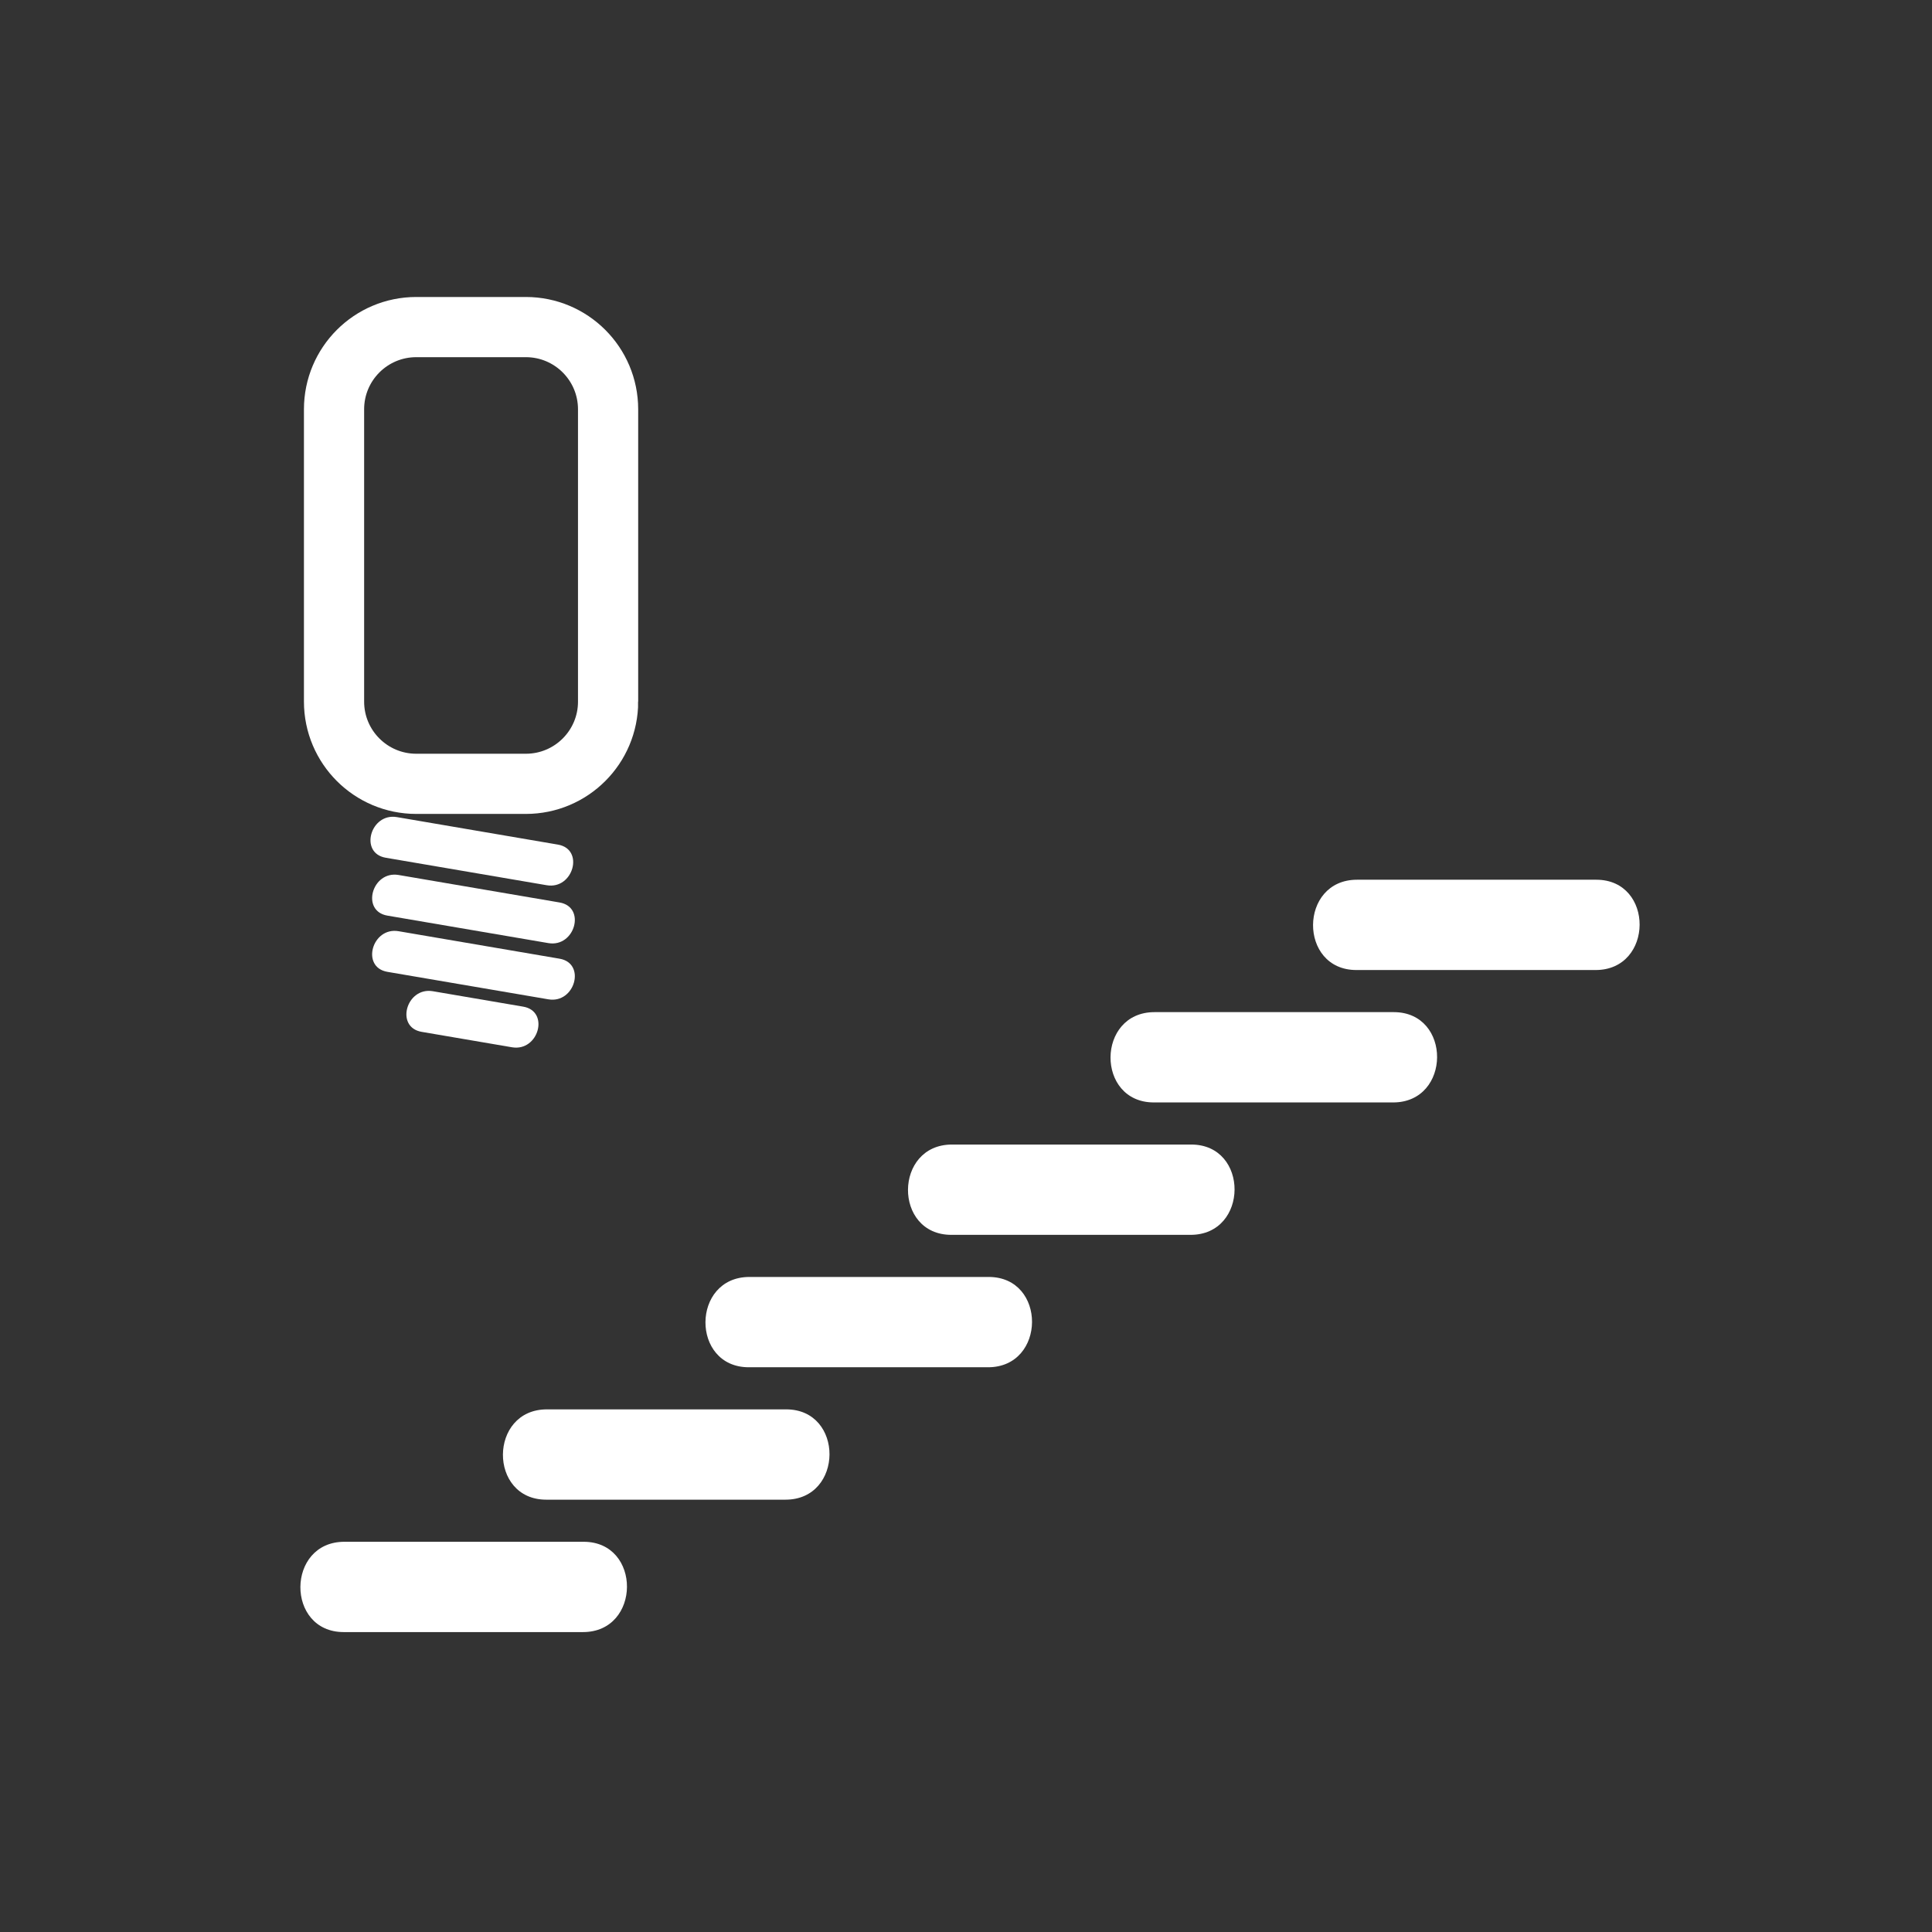 <svg xmlns="http://www.w3.org/2000/svg" viewBox="20 20 321 321">
<rect x="20" y="20" width="321" height="321" fill="#333333" stroke="none"/>
<g fill="#fff">
<path d="m77.112,291.169c13.25,0 26.499,0 39.748,0 9.687,0 9.772-15.004 .108-15.004-13.25,0-26.499,0-39.748,0-9.686,0-9.771,15.004-.108,15.004z"/>
<path d="m110.763,269.169c13.249,0 26.498,0 39.747,0 9.687,0 9.772-15.004 .108-15.004-13.249,0-26.498,0-39.747,0-9.686,0-9.771,15.004-.108,15.004z"/>
<path d="m144.413,247.169c13.25,0 26.499,0 39.748,0 9.686,0 9.771-15.004 .107-15.004-13.249,0-26.498,0-39.747,0-9.686-0-9.771,15.004-.108,15.004z"/>
<path d="m178.064,225.169c13.25,0 26.499,0 39.748,0 9.686,0 9.771-15.004 .107-15.004-13.249,0-26.498,0-39.747,0-9.686-0-9.772,15.004-.108,15.004z"/>
<path d="m211.715,203.169c13.249,0 26.498,0 39.747,0 9.686,0 9.771-15.004 .107-15.004-13.249,0-26.498,0-39.747,0-9.685-0-9.771,15.004-.107,15.004z"/>
<path d="m245.365,181.169c13.249,0 26.498,0 39.747,0 9.686,0 9.771-15.003 .107-15.003-13.249,0-26.498,0-39.747,0-9.685,0-9.771,15.003-.107,15.003z"/>
<path d="m84.09,162.513c8.917,1.522 17.833,3.045 26.749,4.567 4.414,.754 6.304-5.991 1.861-6.75-8.917-1.522-17.833-3.045-26.749-4.567-4.414-.754-6.304,5.991-1.861,6.75z"/>
<path d="m84.364,172.128c8.917,1.522 17.833,3.045 26.749,4.567 4.414,.753 6.304-5.991 1.861-6.75-8.917-1.522-17.833-3.045-26.749-4.567-4.413-.753-6.304,5.992-1.861,6.75z"/>
<path d="m84.364,181.47c8.917,1.522 17.833,3.045 26.749,4.567 4.414,.754 6.304-5.991 1.861-6.75-8.917-1.522-17.833-3.045-26.749-4.567-4.413-.754-6.304,5.991-1.861,6.75z"/>
<path d="m90.058,191.441c5.004,.854 10.008,1.708 15.012,2.563 4.414,.754 6.304-5.991 1.861-6.75-5.004-.854-10.008-1.708-15.012-2.563-4.414-.753-6.304,5.992-1.861,6.75z"/>
</g>
<path fill="none" stroke="#fff" stroke-width="10" d="m121.034,136.573c0,7.544-6.116,13.66-13.66,13.66h-18.214c-7.544,0-13.66-6.116-13.66-13.66v-48.569c0-7.544 6.116-13.66 13.66-13.66h18.213c7.544,0 13.66,6.116 13.66,13.66v48.569z"/>
</svg>
